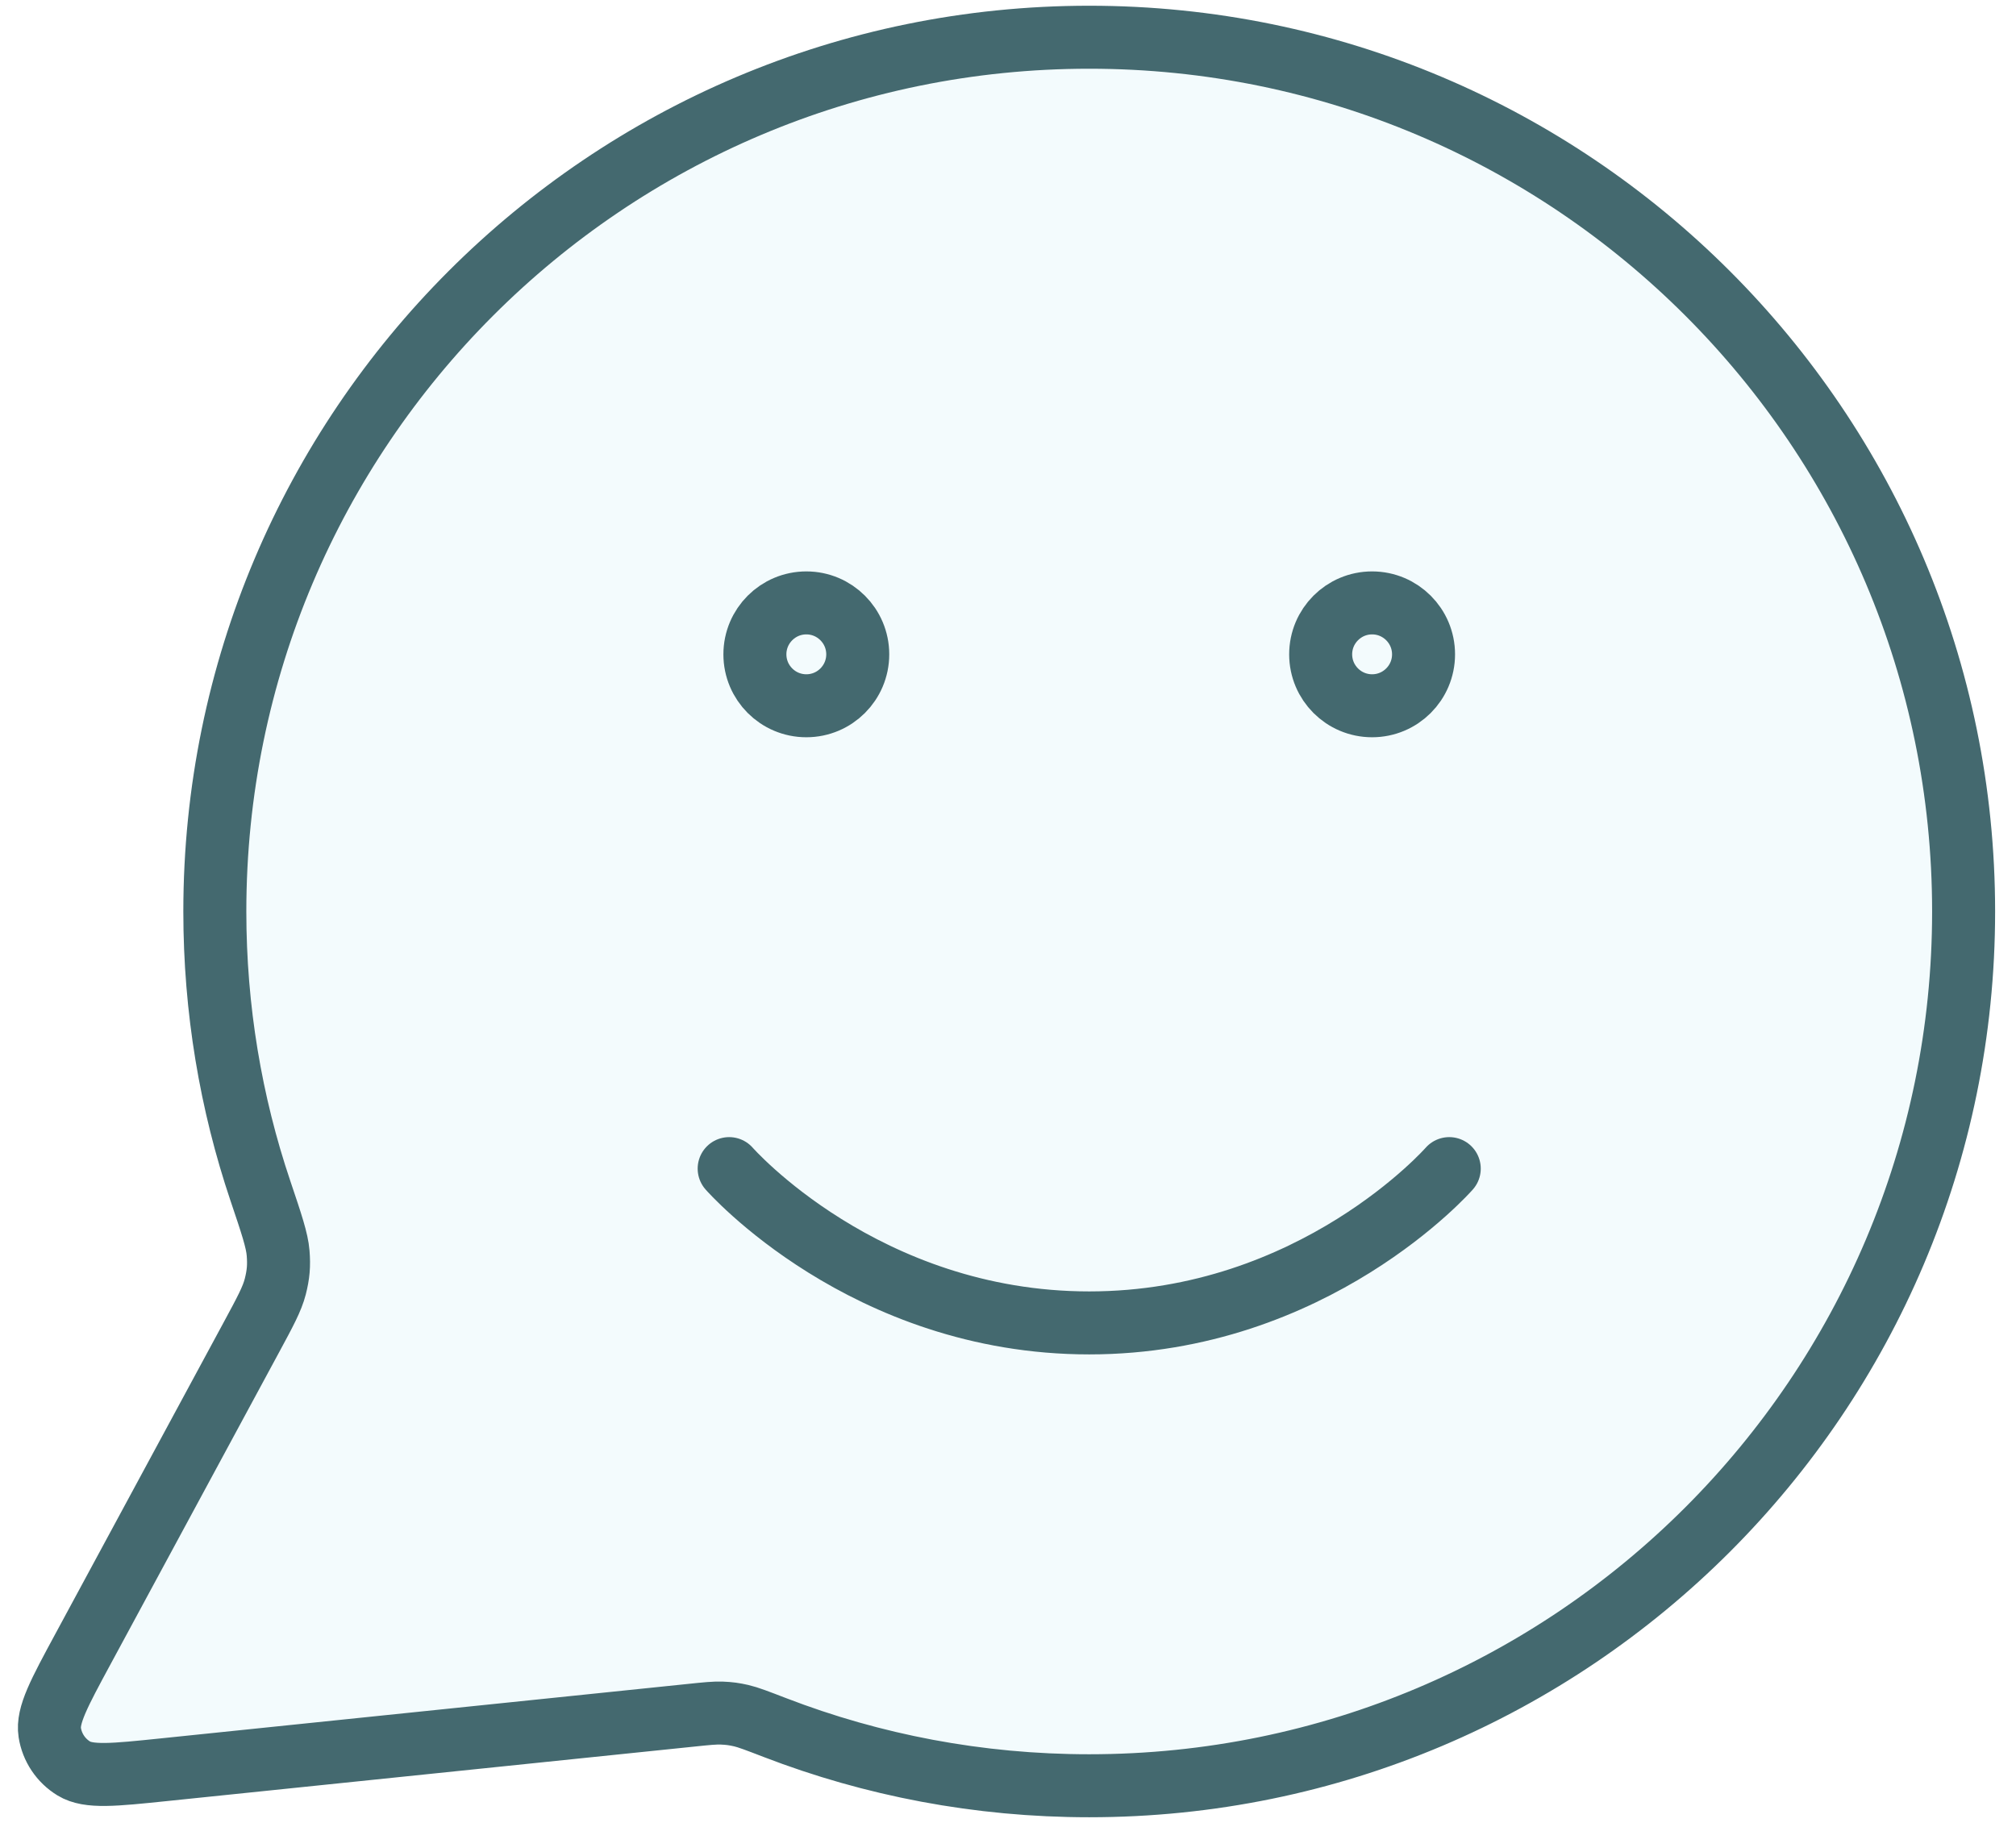 <svg width="64" height="58" viewBox="0 0 64 58" fill="none" xmlns="http://www.w3.org/2000/svg">
<path opacity="0.12" d="M62.337 28.941C62.337 44.272 49.909 56.7 34.578 56.7C31.062 56.7 27.698 56.046 24.602 54.853C24.036 54.635 23.753 54.526 23.528 54.474C23.306 54.423 23.146 54.402 22.919 54.393C22.688 54.384 22.435 54.41 21.929 54.463L5.205 56.191C3.61 56.356 2.813 56.439 2.343 56.152C1.933 55.902 1.654 55.484 1.58 55.011C1.495 54.466 1.876 53.761 2.638 52.351L7.979 42.464C8.419 41.649 8.639 41.242 8.739 40.851C8.837 40.464 8.861 40.185 8.829 39.788C8.797 39.385 8.621 38.861 8.267 37.812C7.328 35.027 6.82 32.043 6.82 28.941C6.82 13.61 19.248 1.182 34.578 1.182C49.909 1.182 62.337 13.61 62.337 28.941Z" fill="#99DFEC"/>
<path d="M23.148 37.105C23.148 37.105 27.435 42.004 34.578 42.004C41.722 42.004 46.008 37.105 46.008 37.105M34.578 56.7C49.909 56.7 62.337 44.272 62.337 28.941C62.337 13.61 49.909 1.182 34.578 1.182C19.248 1.182 6.82 13.61 6.82 28.941C6.82 32.043 7.328 35.027 8.267 37.812C8.621 38.861 8.797 39.385 8.829 39.788C8.861 40.185 8.837 40.464 8.739 40.851C8.639 41.242 8.419 41.649 7.979 42.464L2.638 52.351C1.876 53.761 1.495 54.466 1.58 55.011C1.654 55.484 1.933 55.902 2.343 56.152C2.813 56.439 3.61 56.356 5.205 56.191L21.929 54.463C22.435 54.41 22.688 54.384 22.919 54.393C23.146 54.402 23.306 54.423 23.528 54.474C23.753 54.526 24.036 54.635 24.602 54.853C27.698 56.046 31.062 56.7 34.578 56.7ZM45.192 20.776C45.192 21.678 44.461 22.409 43.559 22.409C42.657 22.409 41.926 21.678 41.926 20.776C41.926 19.875 42.657 19.143 43.559 19.143C44.461 19.143 45.192 19.875 45.192 20.776ZM27.23 20.776C27.23 21.678 26.499 22.409 25.598 22.409C24.696 22.409 23.965 21.678 23.965 20.776C23.965 19.875 24.696 19.143 25.598 19.143C26.499 19.143 27.23 19.875 27.23 20.776Z" stroke="#44696F" stroke-width="2" stroke-linecap="round" stroke-linejoin="round"/>
</svg>
